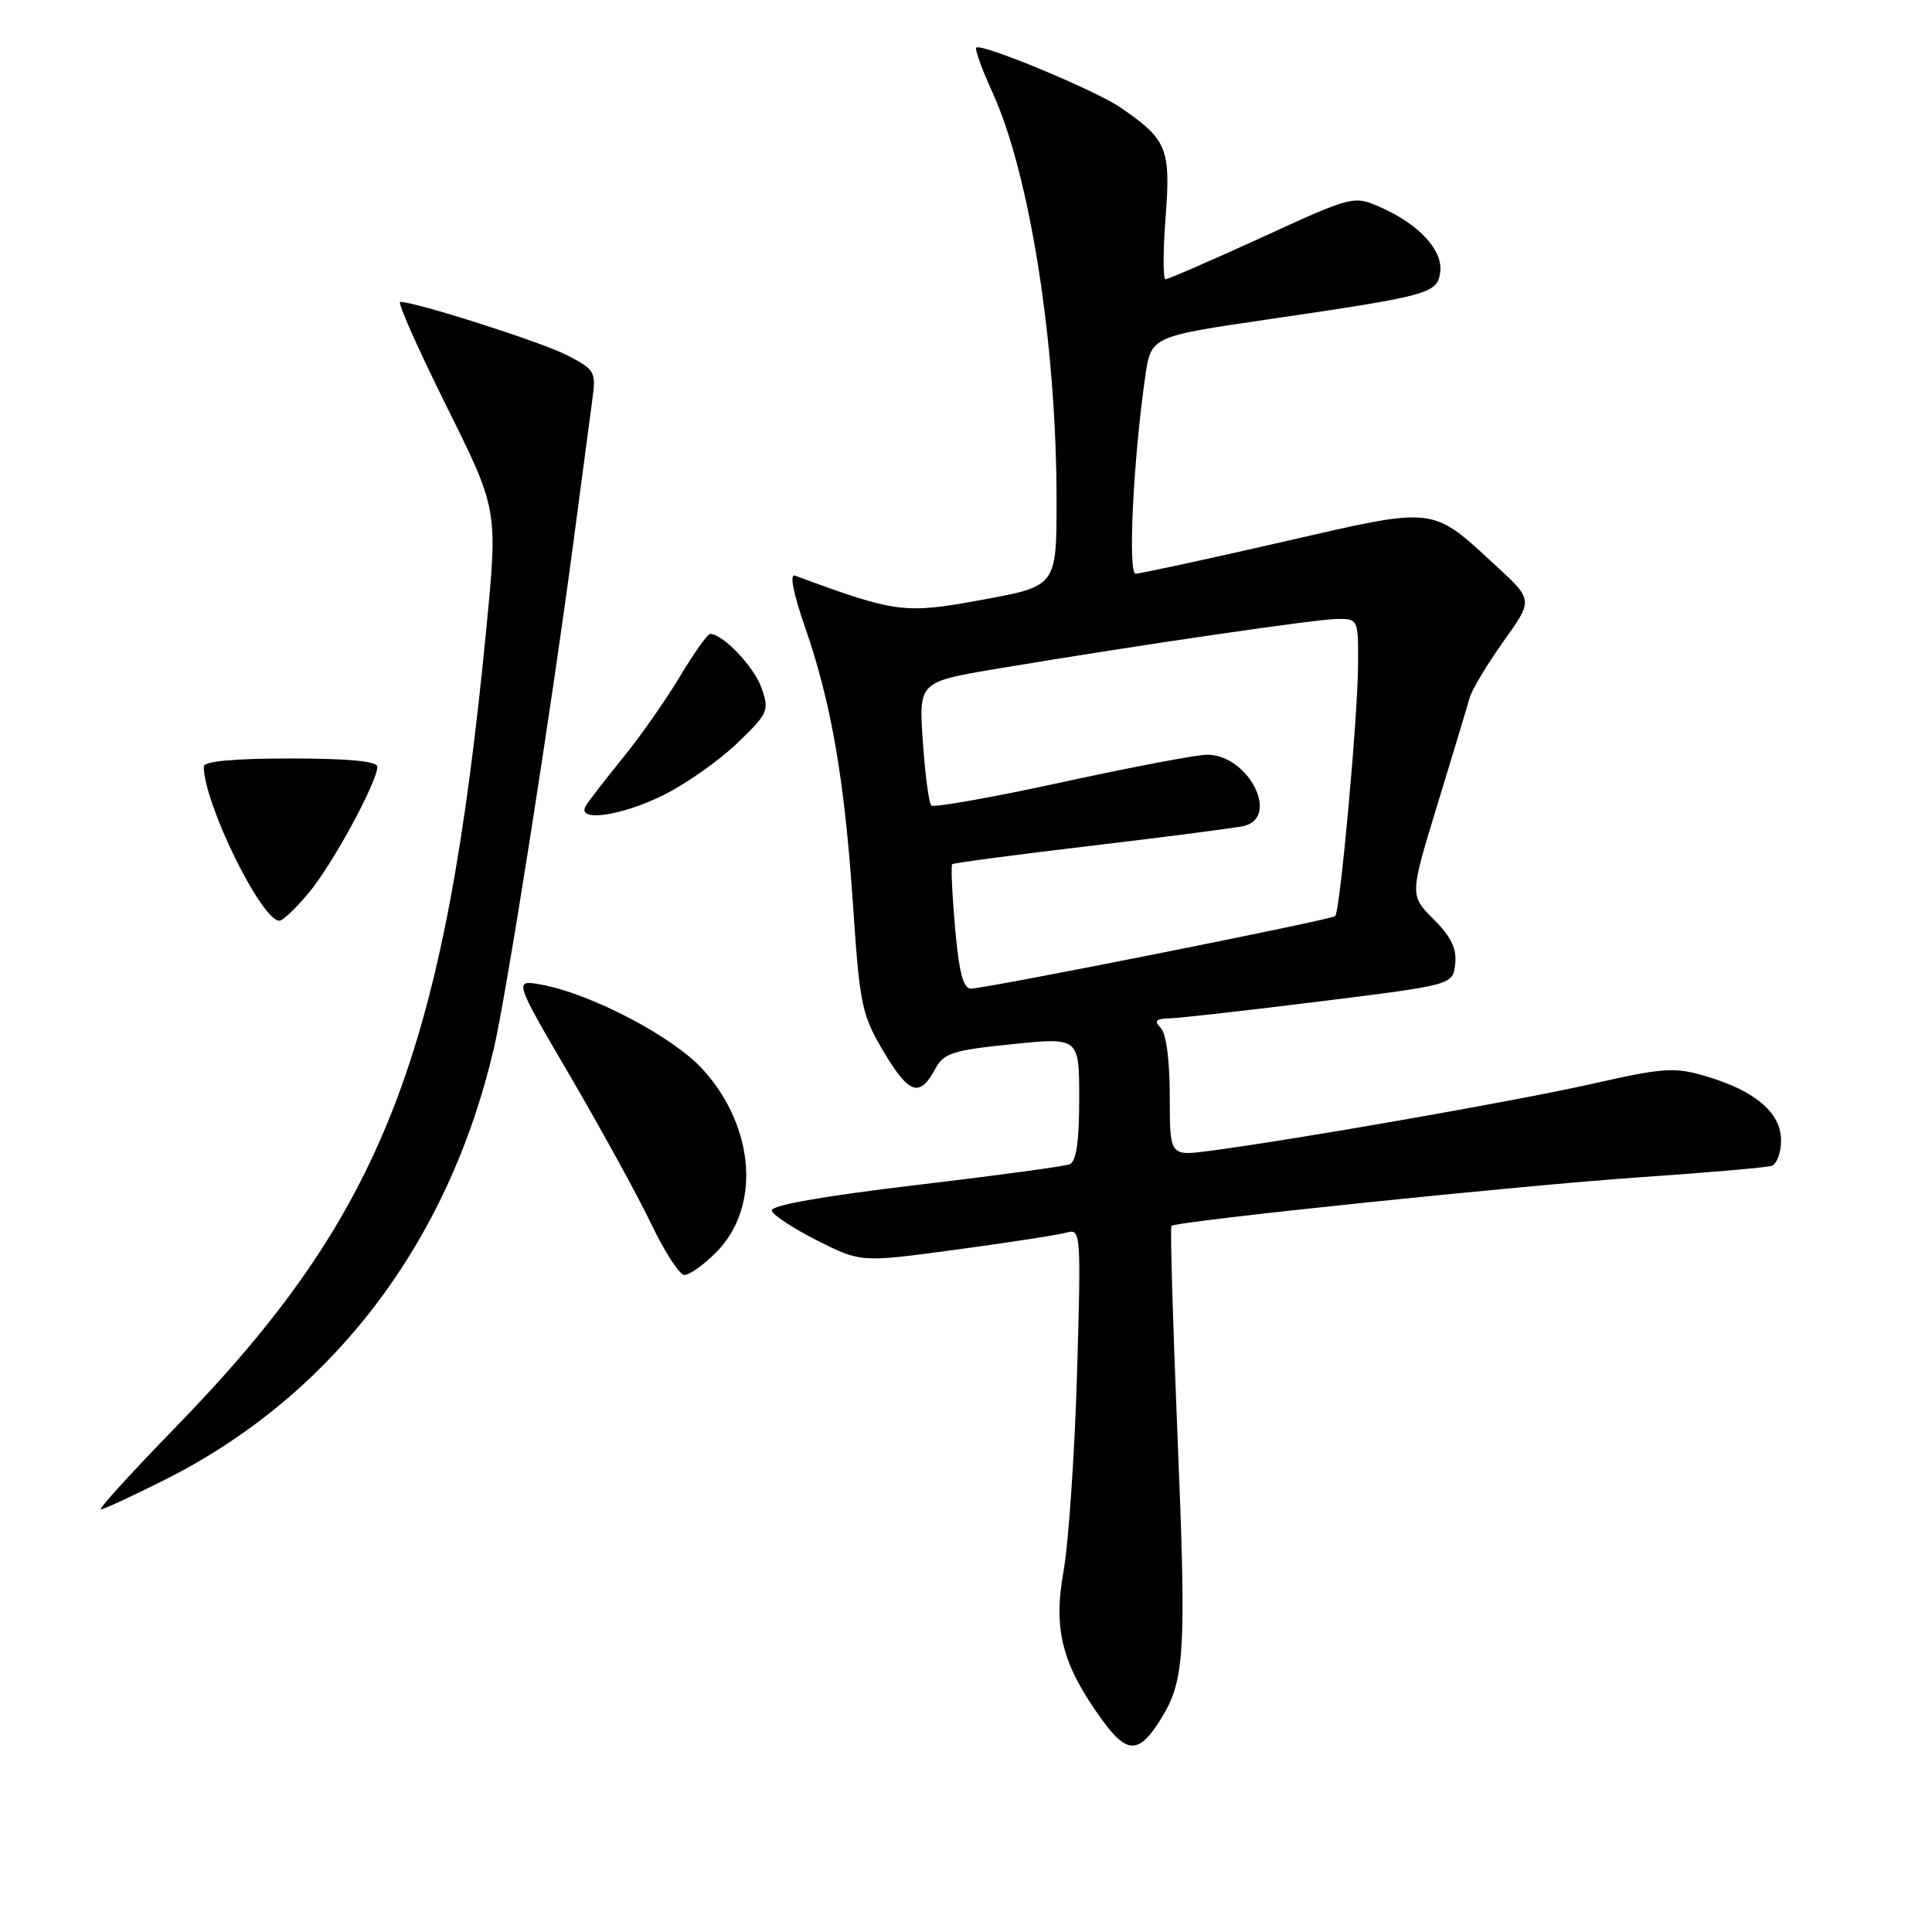 <?xml version="1.0" encoding="UTF-8" standalone="no"?>
<!DOCTYPE svg PUBLIC "-//W3C//DTD SVG 1.1//EN" "http://www.w3.org/Graphics/SVG/1.1/DTD/svg11.dtd" >
<svg xmlns="http://www.w3.org/2000/svg" xmlns:xlink="http://www.w3.org/1999/xlink" version="1.1" viewBox="0 0 256 256">
 <g >
 <path fill="currentColor"
d=" M 153.90 227.65 C 157.00 222.60 157.21 218.90 156.02 190.08 C 155.40 175.06 155.04 162.62 155.22 162.44 C 155.86 161.81 201.62 157.06 217.50 155.98 C 226.30 155.38 234.06 154.70 234.75 154.48 C 235.44 154.25 236.00 152.73 236.00 151.10 C 236.00 147.46 232.60 144.55 226.09 142.62 C 221.87 141.37 220.52 141.46 210.98 143.61 C 201.03 145.86 171.54 151.03 160.25 152.50 C 155.00 153.19 155.00 153.19 155.00 145.29 C 155.00 140.49 154.53 136.93 153.80 136.20 C 152.87 135.27 153.14 134.98 155.05 134.93 C 156.40 134.89 165.38 133.88 175.00 132.68 C 192.50 130.50 192.50 130.50 192.82 127.74 C 193.05 125.72 192.29 124.13 189.96 121.81 C 186.79 118.63 186.79 118.63 190.48 106.57 C 192.51 99.93 194.42 93.60 194.72 92.50 C 195.03 91.40 197.05 88.03 199.21 85.00 C 203.15 79.50 203.15 79.50 198.26 75.00 C 189.54 66.98 190.52 67.08 169.75 71.85 C 159.71 74.15 151.04 76.02 150.47 76.02 C 149.43 76.00 150.16 60.92 151.75 49.90 C 152.51 44.59 152.51 44.59 168.01 42.32 C 189.37 39.19 190.43 38.90 190.83 36.12 C 191.24 33.25 188.17 29.83 183.14 27.56 C 179.39 25.87 179.39 25.87 167.23 31.44 C 160.54 34.50 154.79 37.00 154.44 37.00 C 154.10 37.00 154.10 33.29 154.45 28.75 C 155.14 19.66 154.65 18.47 148.43 14.22 C 145.11 11.95 129.99 5.67 129.36 6.31 C 129.15 6.52 130.11 9.18 131.50 12.23 C 136.45 23.04 140.00 45.61 140.00 66.29 C 140.00 77.67 140.00 77.67 130.17 79.47 C 119.80 81.37 118.85 81.25 105.32 76.27 C 104.61 76.01 105.13 78.68 106.64 83.01 C 110.15 93.10 111.90 103.22 113.02 119.81 C 113.93 133.33 114.18 134.48 117.17 139.49 C 120.49 145.03 121.88 145.46 123.96 141.58 C 125.04 139.55 126.30 139.15 134.10 138.36 C 143.00 137.45 143.00 137.45 143.00 145.62 C 143.00 151.32 142.61 153.93 141.72 154.28 C 141.02 154.55 131.79 155.80 121.20 157.05 C 108.86 158.52 102.06 159.73 102.26 160.42 C 102.44 161.01 105.17 162.80 108.33 164.40 C 114.09 167.29 114.09 167.29 126.80 165.57 C 133.78 164.63 140.35 163.61 141.39 163.31 C 143.21 162.80 143.26 163.48 142.71 182.14 C 142.39 192.79 141.58 204.53 140.92 208.23 C 139.53 215.95 140.74 220.58 146.04 227.90 C 149.38 232.50 150.95 232.45 153.90 227.65 Z  M 21.88 196.06 C 44.07 184.90 59.50 164.62 65.48 138.74 C 67.18 131.34 73.07 93.87 75.96 72.00 C 77.09 63.47 78.24 54.82 78.51 52.77 C 78.99 49.26 78.79 48.94 75.08 47.04 C 71.65 45.29 55.08 40.00 53.03 40.00 C 52.62 40.00 55.37 46.19 59.13 53.75 C 65.96 67.50 65.96 67.50 64.47 83.00 C 58.97 139.91 50.87 160.76 23.14 189.25 C 17.39 195.16 12.99 200.00 13.36 200.00 C 13.74 200.00 17.57 198.23 21.88 196.06 Z  M 94.86 165.98 C 100.81 160.04 100.07 149.43 93.19 141.77 C 89.30 137.44 78.47 131.73 71.78 130.48 C 68.06 129.79 68.06 129.79 75.58 142.64 C 79.71 149.72 84.54 158.51 86.30 162.19 C 88.06 165.88 90.03 168.91 90.67 168.94 C 91.32 168.97 93.20 167.64 94.86 165.98 Z  M 40.96 118.25 C 44.11 114.45 50.00 103.59 50.00 101.59 C 50.00 100.87 46.13 100.50 38.50 100.50 C 31.01 100.50 27.00 100.87 27.00 101.57 C 27.00 106.43 34.64 122.00 37.02 122.00 C 37.48 122.00 39.25 120.31 40.96 118.25 Z  M 87.96 105.33 C 90.91 103.86 95.27 100.79 97.66 98.50 C 101.79 94.54 101.96 94.17 100.91 91.16 C 99.92 88.34 95.79 84.00 94.10 84.00 C 93.75 84.00 91.96 86.53 90.11 89.61 C 88.26 92.70 84.88 97.54 82.58 100.36 C 80.29 103.19 78.06 106.06 77.64 106.75 C 76.28 108.99 82.28 108.16 87.96 105.33 Z  M 126.55 122.91 C 126.16 118.46 125.99 114.68 126.17 114.51 C 126.35 114.35 134.60 113.25 144.50 112.08 C 154.40 110.91 163.51 109.73 164.75 109.46 C 169.69 108.37 165.44 100.00 159.94 100.00 C 158.60 100.00 149.96 101.64 140.73 103.65 C 131.51 105.66 123.71 107.04 123.40 106.73 C 123.08 106.41 122.58 102.60 122.28 98.25 C 121.74 90.35 121.74 90.35 132.12 88.61 C 150.82 85.48 174.44 82.03 177.25 82.01 C 179.96 82.00 180.00 82.08 179.95 88.25 C 179.89 95.31 177.56 120.79 176.92 121.39 C 176.41 121.88 130.57 131.00 128.64 131.00 C 127.64 131.00 127.06 128.78 126.55 122.91 Z "/>
</g>
</svg>